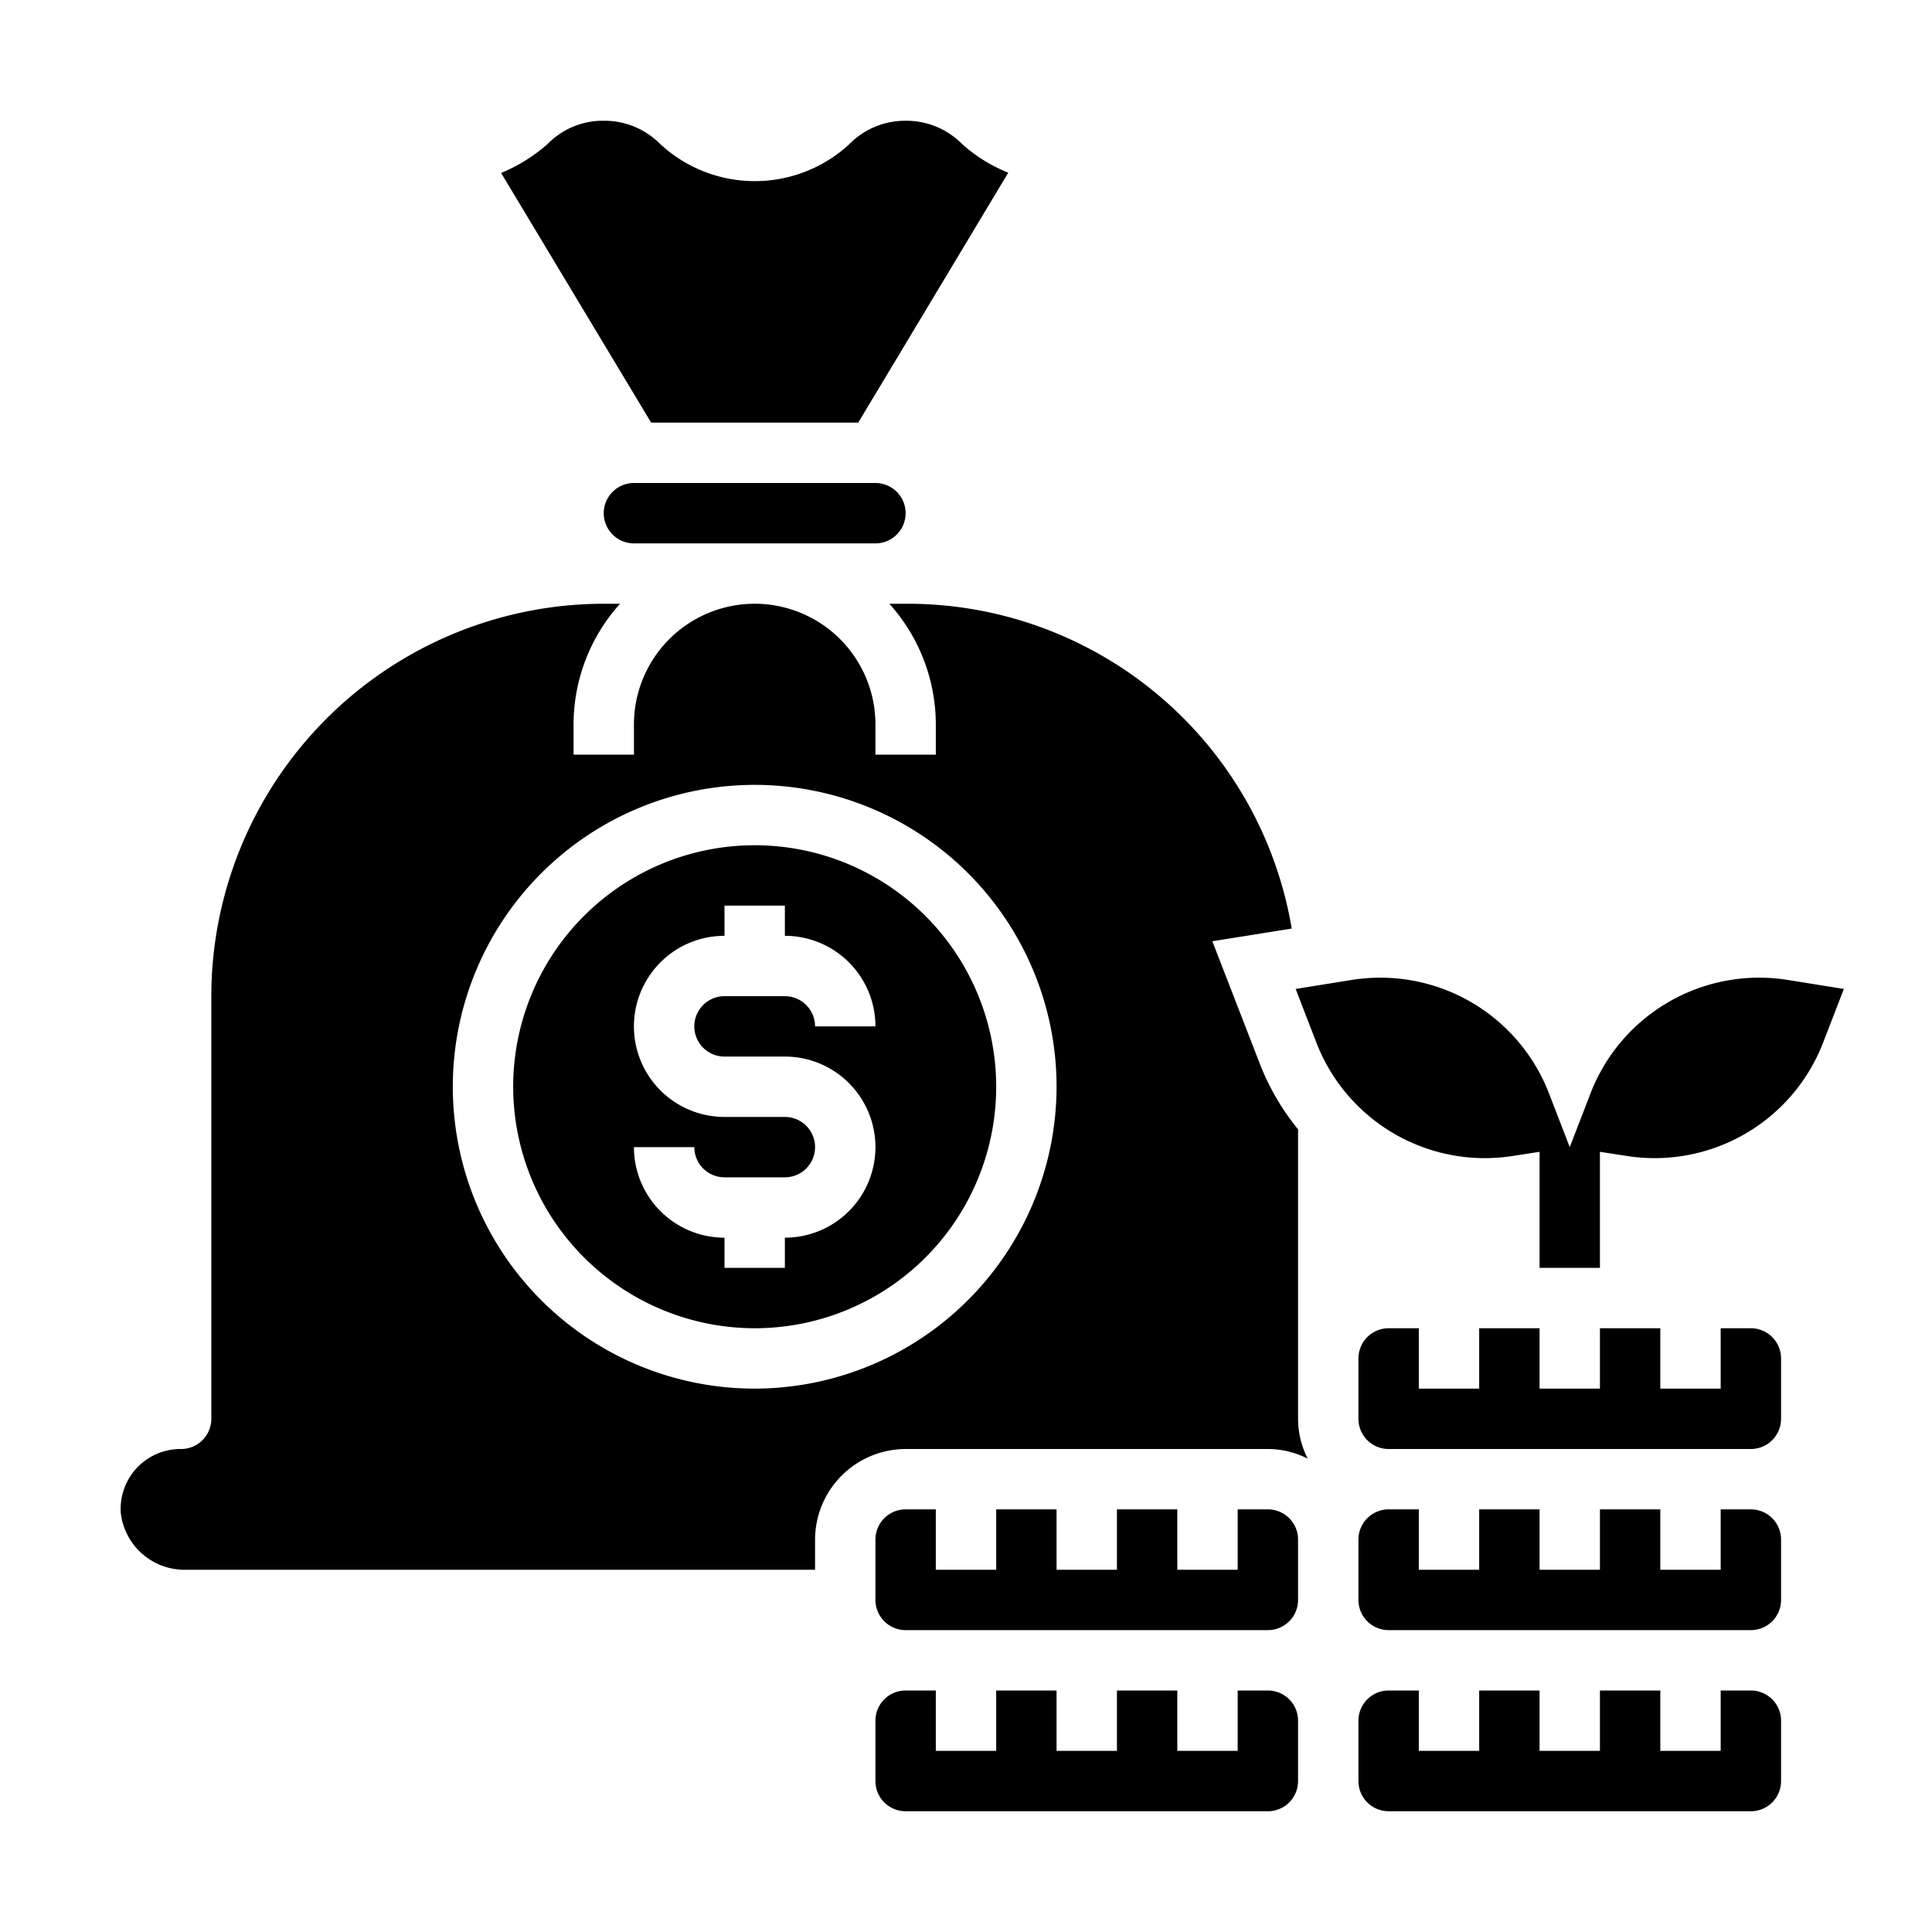 <svg xmlns="http://www.w3.org/2000/svg" viewBox="0 0 64 64" x="0px" y="0px"><g data-name="Revenue-Profit-Income-Money Bag-Money"><path d="M43,47V37.41a8.038,8.038,0,0,1-1.27-2.18l-1.57-4.05,2.63-.42A12.9,12.9,0,0,0,30,20h-.54A5.979,5.979,0,0,1,31,24v1H29V24a4,4,0,0,0-8,0v1H19V24a5.979,5.979,0,0,1,1.54-4H20A13.012,13.012,0,0,0,7,33V47a1,1,0,0,1-1,1,1.985,1.985,0,0,0-2,2.11A2.127,2.127,0,0,0,6.17,52H27V51a3.009,3.009,0,0,1,3-3H42a2.923,2.923,0,0,1,1.32.32A2.923,2.923,0,0,1,43,47ZM25,46A10,10,0,1,1,35,36,10.016,10.016,0,0,1,25,46Z"></path><path d="M25,44a8,8,0,1,0-8-8A8.009,8.009,0,0,0,25,44Zm1-7H24a3,3,0,0,1,0-6V30h2v1a3,3,0,0,1,3,3H27a1,1,0,0,0-1-1H24a1,1,0,0,0,0,2h2a3,3,0,0,1,0,6v1H24V41a3,3,0,0,1-3-3h2a1,1,0,0,0,1,1h2a1,1,0,0,0,0-2Z"></path><path d="M30,4a2.591,2.591,0,0,0-1.87.78,4.612,4.612,0,0,1-6.25,0A2.6,2.6,0,0,0,20,4a2.557,2.557,0,0,0-1.87.78,5.568,5.568,0,0,1-1.53.95L21.57,14h6.86L33.4,5.72a5.132,5.132,0,0,1-1.52-.94A2.6,2.6,0,0,0,30,4Z"></path><path d="M29,18a1,1,0,0,0,0-2H21a1,1,0,0,0,0,2Z"></path><path d="M42,56H41v2H39V56H37v2H35V56H33v2H31V56H30a1,1,0,0,0-1,1v2a1,1,0,0,0,1,1H42a1,1,0,0,0,1-1V57A1,1,0,0,0,42,56Z"></path><path d="M42,54a1,1,0,0,0,1-1V51a1,1,0,0,0-1-1H41v2H39V50H37v2H35V50H33v2H31V50H30a1,1,0,0,0-1,1v2a1,1,0,0,0,1,1Z"></path><path d="M46,60H58a1,1,0,0,0,1-1V57a1,1,0,0,0-1-1H57v2H55V56H53v2H51V56H49v2H47V56H46a1,1,0,0,0-1,1v2A1,1,0,0,0,46,60Z"></path><path d="M58,50H57v2H55V50H53v2H51V50H49v2H47V50H46a1,1,0,0,0-1,1v2a1,1,0,0,0,1,1H58a1,1,0,0,0,1-1V51A1,1,0,0,0,58,50Z"></path><path d="M49,44v2H47V44H46a1,1,0,0,0-1,1v2a1,1,0,0,0,1,1H58a1,1,0,0,0,1-1V45a1,1,0,0,0-1-1H57v2H55V44H53v2H51V44Z"></path><path d="M59.21,32.46a5.99,5.99,0,0,0-6.53,3.78L52,38l-.68-1.76a5.99,5.99,0,0,0-6.53-3.78l-1.87.3.68,1.76a5.983,5.983,0,0,0,6.53,3.77l.87-.135V42h2V38.155l.87.135a5.983,5.983,0,0,0,6.53-3.77l.68-1.76Z"></path></g></svg>